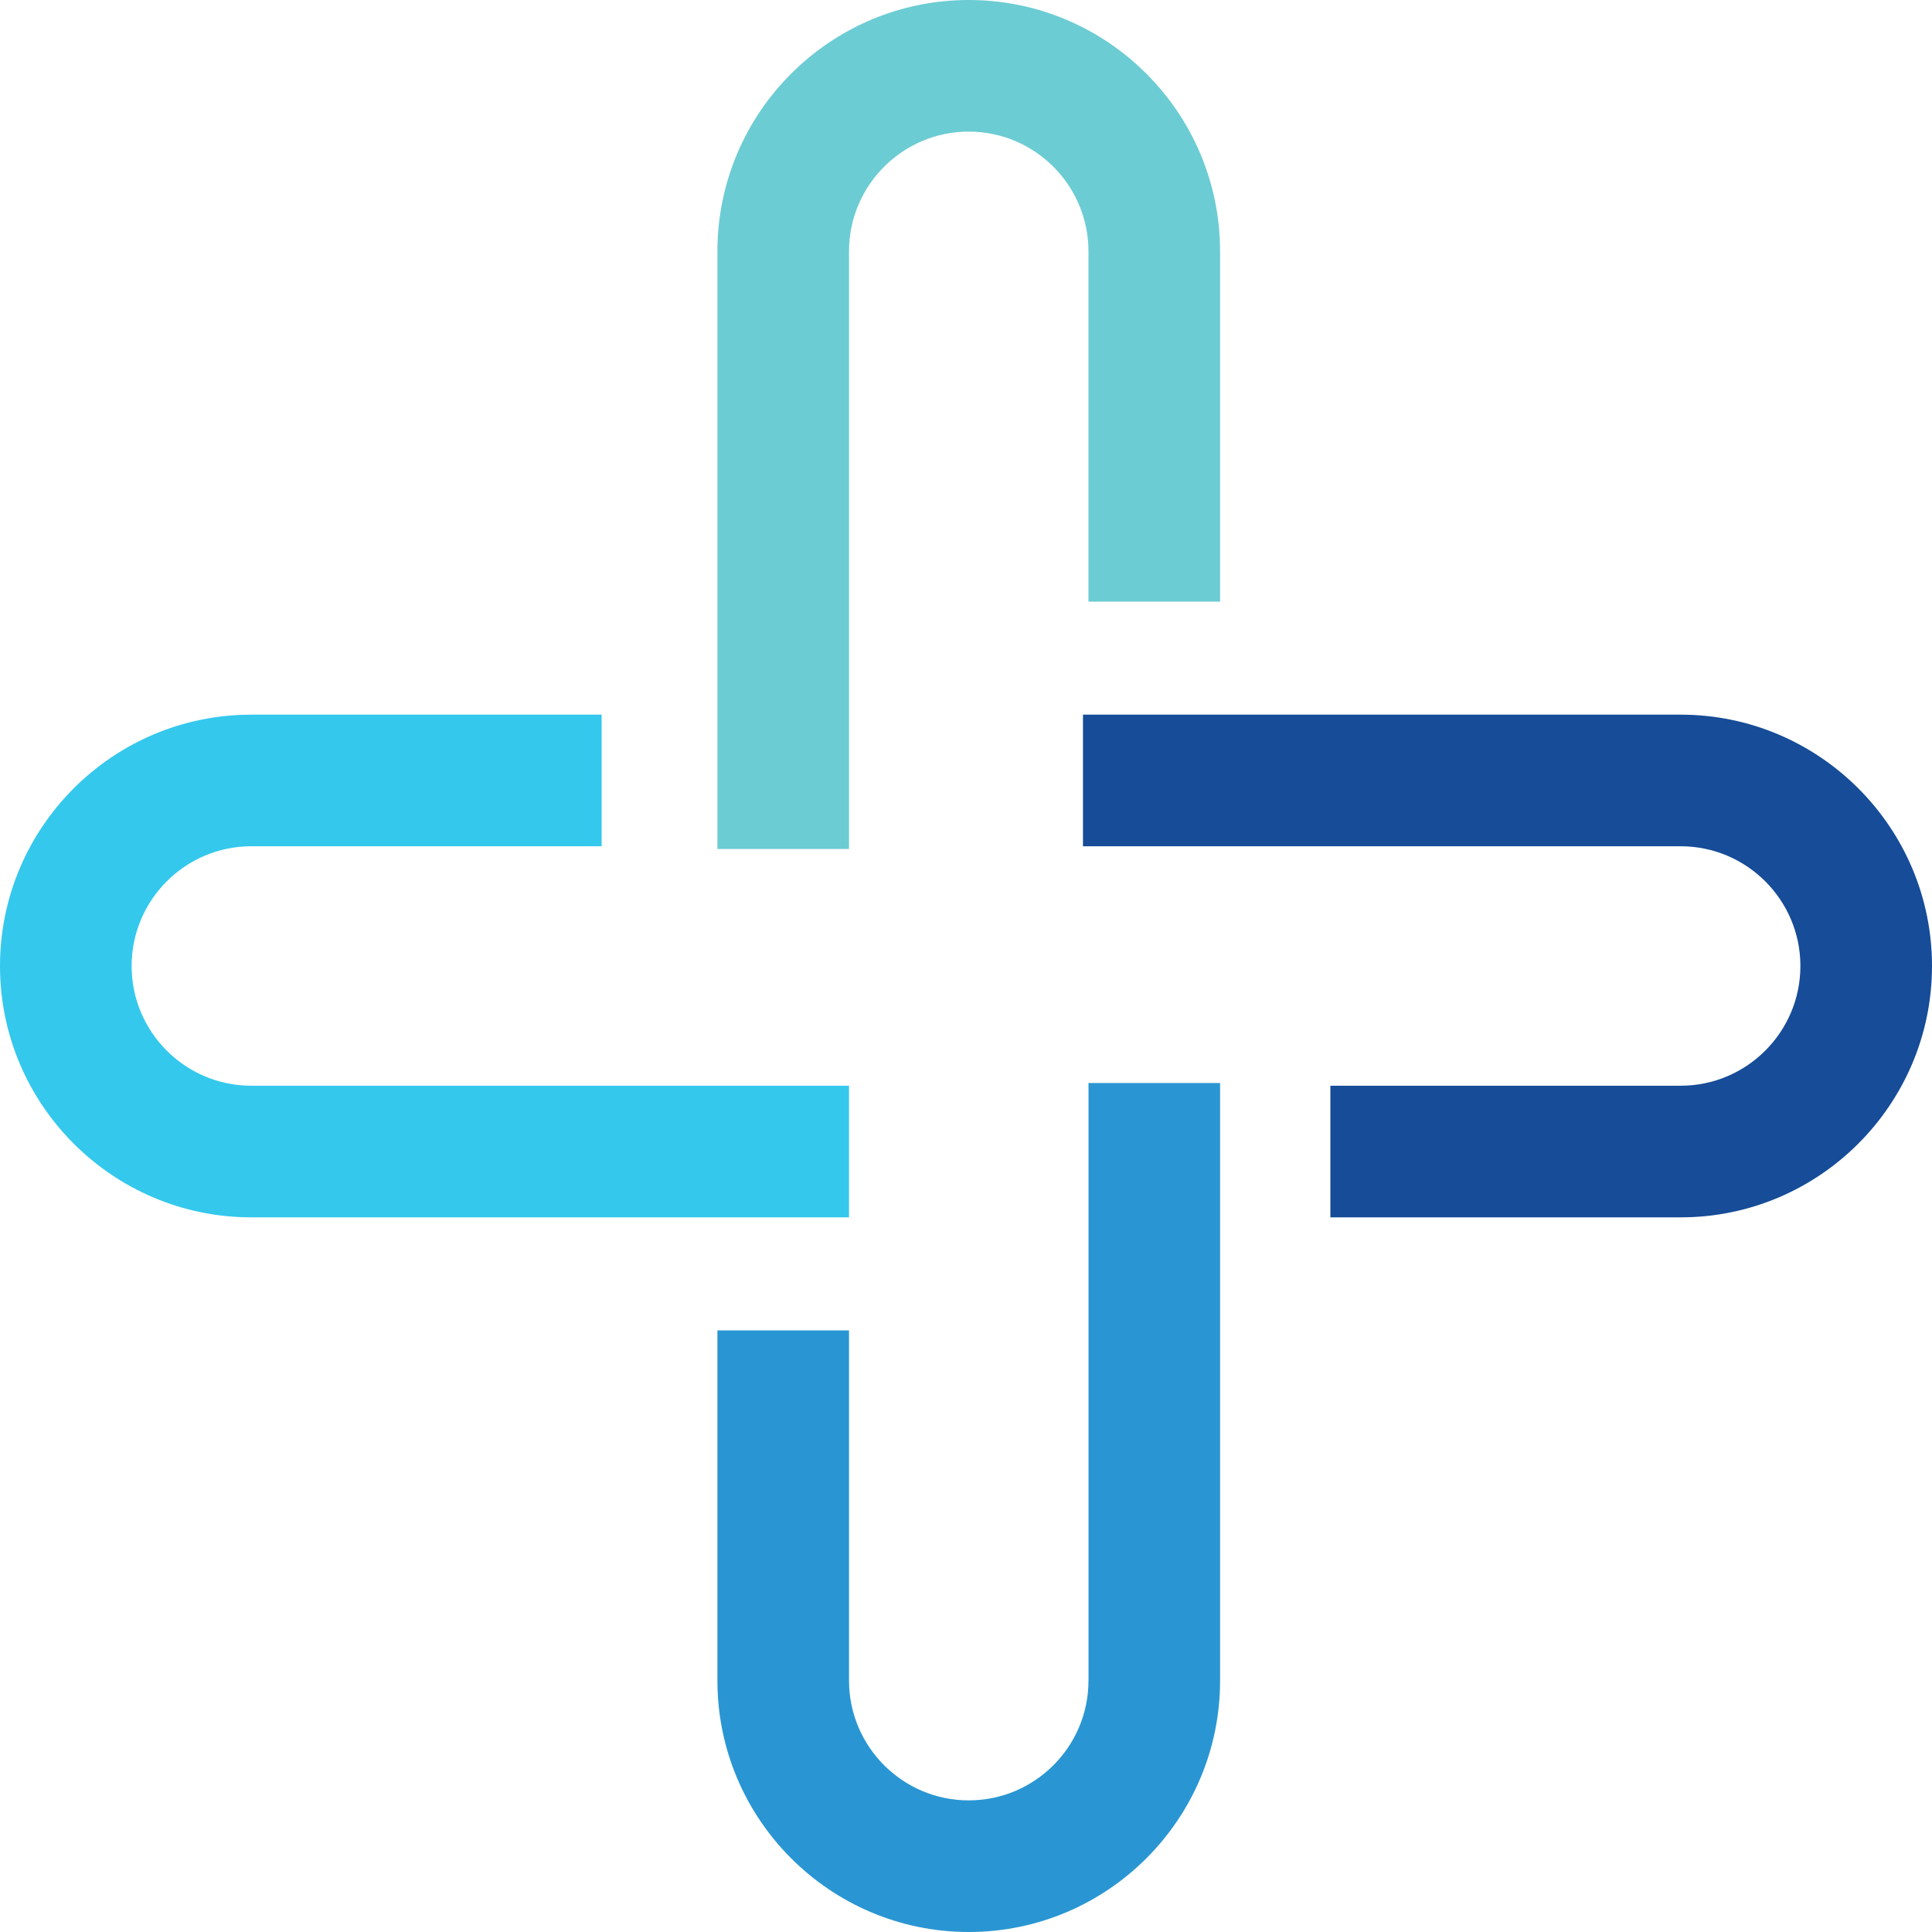<svg version="1.1" id="图层_1" x="0px" y="0px" width="157.375px" height="157.375px" viewBox="0 0 157.375 157.375" enable-background="new 0 0 157.375 157.375" xml:space="preserve" xmlns="http://www.w3.org/2000/svg" xmlns:xlink="http://www.w3.org/1999/xlink" xmlns:xml="http://www.w3.org/XML/1998/namespace">
  <path fill="#6CCCD3" d="M69.158,20.474c0-5.378,4.376-9.753,9.753-9.753c5.377,0,9.752,4.375,9.752,9.753v28.533h10.721V20.474
	C99.384,9.185,90.201,0,78.911,0C67.622,0,58.438,9.185,58.438,20.474v48.685h10.721L69.158,20.474L69.158,20.474z" class="color c1"/>
  <path fill="#34C8ED" d="M69.158,88.44H20.474c-5.378,0-9.753-4.375-9.753-9.753s4.375-9.753,9.753-9.753h28.533v-10.72H20.474
	C9.185,58.214,0,67.398,0,78.688s9.185,20.474,20.474,20.474h48.685L69.158,88.44L69.158,88.44z" class="color c2"/>
  <path fill="#2996D3" d="M88.664,136.901c0,5.377-4.375,9.752-9.752,9.752c-5.377,0-9.753-4.375-9.753-9.752v-28.532h-10.72v28.532
	c0,11.289,9.185,20.474,20.474,20.474c11.289,0,20.472-9.185,20.472-20.474V88.216H88.666v48.685H88.664z" class="color c3"/>
  <path fill="#164C98" d="M136.901,58.214H88.216v10.72h48.686c5.378,0,9.753,4.375,9.753,9.753s-4.375,9.753-9.753,9.753h-28.533
	v10.722h28.533c11.289,0,20.473-9.186,20.473-20.475S148.19,58.214,136.901,58.214z" class="color c4"/>
</svg>